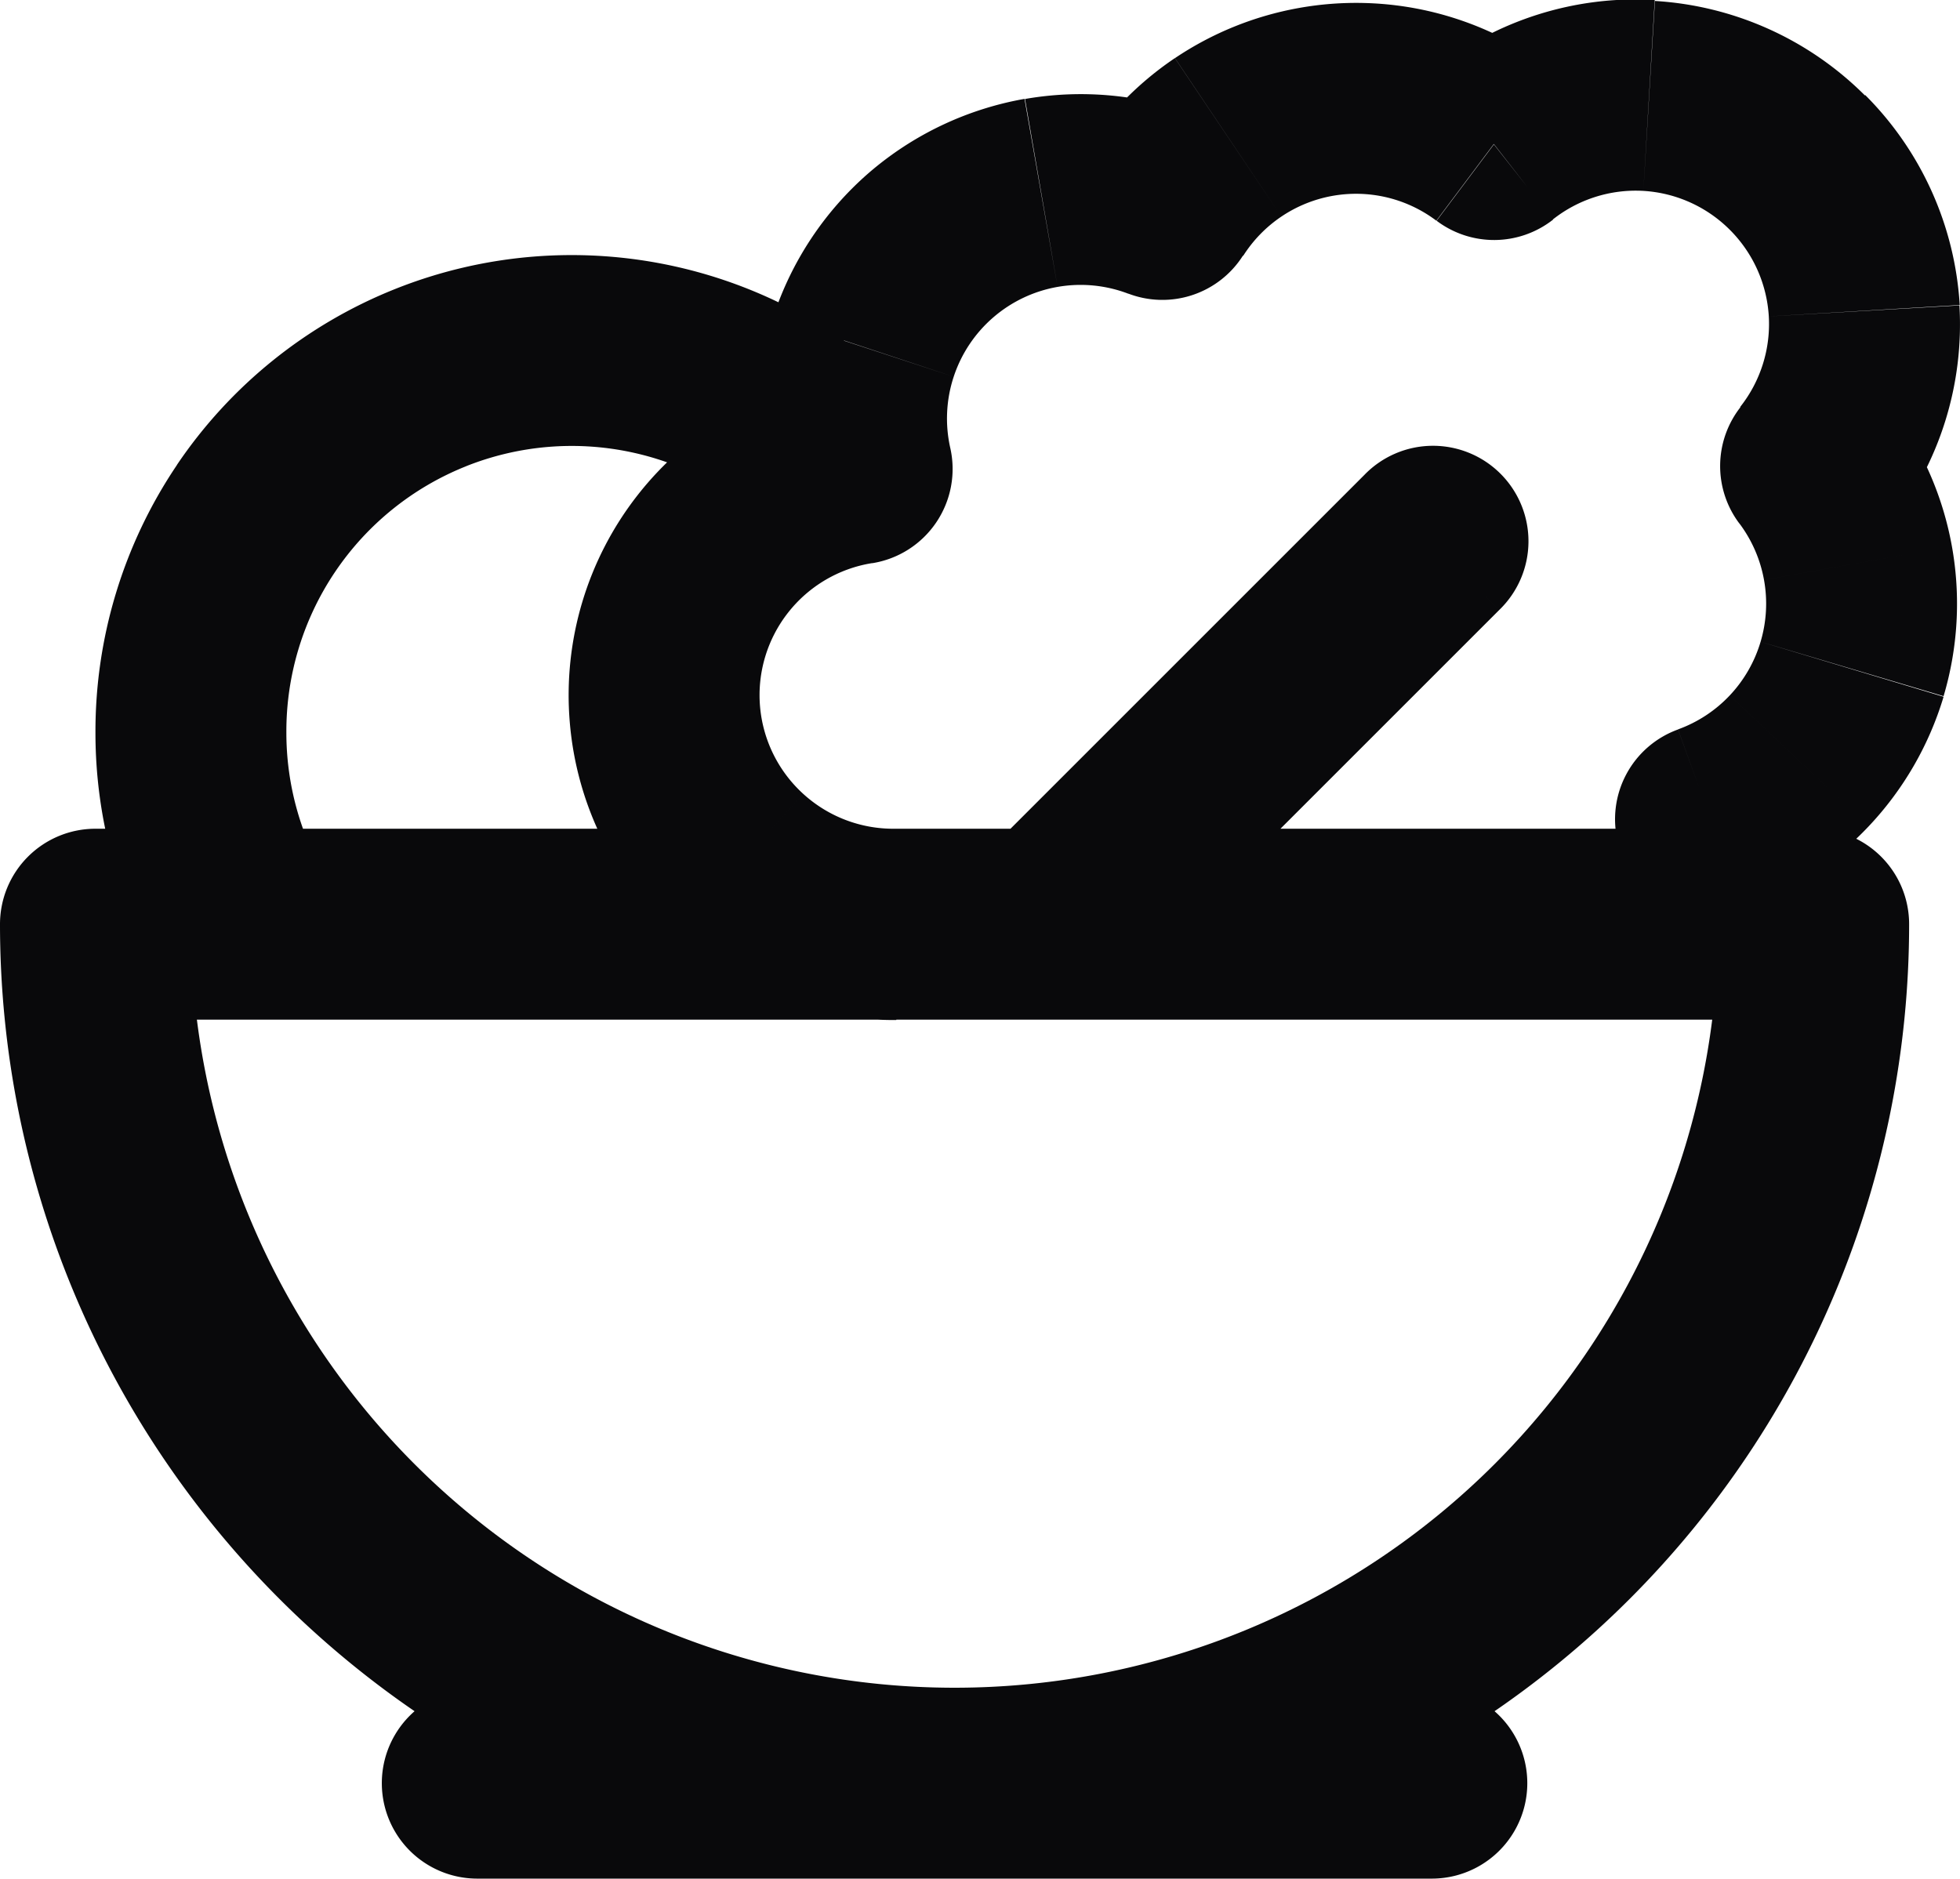 <svg id="salad" xmlns="http://www.w3.org/2000/svg" width="20.533" height="19.683" viewBox="0 0 20.533 19.683">
  <path id="Vector" d="M5,17.683a1,1,0,0,0,0,2Zm10,2a1,1,0,0,0,0-2Zm-5-1v0Zm9-9h1a1,1,0,0,0-1-1Zm-18,0v-1a1,1,0,0,0-1,1Zm8.389,1a1,1,0,1,0-.019-2ZM8.98,4.913l.157.988a1,1,0,0,0,.818-1.208Zm3.2-2.77-.358.934a1,1,0,0,0,1.2-.4Zm3.47-.63-.6.8a1,1,0,0,0,1.22-.012Zm3.37,3.37-.786-.618a1,1,0,0,0-.013,1.219Zm-1.1,3.7-.341-.94a1,1,0,0,0-.629,1.186Zm-.951.907a1,1,0,0,0,1.963.385Zm-6.676-.515a1,1,0,0,0,1.414,1.414ZM15.707,6.39a1,1,0,1,0-1.414-1.414ZM8.171,5.617A1,1,0,0,0,9.629,4.249ZM2,7.683H3V7.678Zm-.326,2.5a1,1,0,1,0,1.733-1ZM5,19.683H15v-2H5Zm5,0a10,10,0,0,0,7.071-2.929L15.657,15.34A8,8,0,0,1,10,17.683Zm7.071-2.929A10,10,0,0,0,20,9.683H18a8,8,0,0,1-2.343,5.657ZM19,8.683H1v2H19Zm-19,1a10,10,0,0,0,2.929,7.071L4.343,15.34A8,8,0,0,1,2,9.683Zm2.929,7.071A10,10,0,0,0,10,19.683v-2A8,8,0,0,1,4.343,15.34ZM9.371,8.683a1.4,1.4,0,0,1-.956-.365L7.068,9.8a3.4,3.4,0,0,0,2.322.887Zm-.956-.365A1.4,1.4,0,0,1,7.962,7.4l-1.993.167A3.4,3.4,0,0,0,7.068,9.8ZM7.962,7.4a1.4,1.4,0,0,1,.293-.98L6.681,5.186a3.4,3.4,0,0,0-.712,2.381Zm.293-.98A1.4,1.4,0,0,1,9.137,5.9L8.823,3.926A3.4,3.4,0,0,0,6.681,5.186Zm1.7-1.727a1.4,1.4,0,0,1,.036-.746l-1.9-.624A3.4,3.4,0,0,0,8,5.133Zm.036-.746a1.4,1.4,0,0,1,.414-.621L9.1,1.813a3.4,3.4,0,0,0-1,1.509Zm.414-.621a1.4,1.4,0,0,1,.674-.32l-.346-1.97A3.4,3.4,0,0,0,9.1,1.813Zm.674-.32a1.4,1.4,0,0,1,.743.072l.716-1.867a3.4,3.4,0,0,0-1.8-.174Zm1.945-.326a1.4,1.4,0,0,1,.4-.411L12.308.609a3.4,3.4,0,0,0-.972,1Zm.4-.411a1.4,1.4,0,0,1,.531-.216L13.6.085a3.4,3.4,0,0,0-1.291.524Zm.531-.216a1.4,1.4,0,0,1,.573.015L14.991.122A3.4,3.4,0,0,0,13.6.085Zm.573.015a1.4,1.4,0,0,1,.519.244l1.2-1.6A3.4,3.4,0,0,0,14.991.122Zm1.739.232a1.4,1.4,0,0,1,.949-.3l.119-2a3.4,3.4,0,0,0-2.3.721Zm.949-.3a1.4,1.4,0,0,1,.906.408L19.537,1a3.4,3.4,0,0,0-2.2-.99Zm.906.408a1.4,1.4,0,0,1,.408.907l2-.119a3.4,3.4,0,0,0-.99-2.2Zm.408.907a1.4,1.4,0,0,1-.3.949L19.806,5.5a3.4,3.4,0,0,0,.721-2.3Zm-.309,2.168a1.4,1.4,0,0,1,.259.594l1.968-.354a3.4,3.4,0,0,0-.63-1.442Zm.259.594a1.4,1.4,0,0,1-.036.647l1.917.57a3.4,3.4,0,0,0,.087-1.571Zm-.036.647a1.4,1.4,0,0,1-.323.562l1.455,1.372A3.4,3.4,0,0,0,20.361,7.3Zm-.323.562a1.4,1.4,0,0,1-.542.356l.681,1.88a3.4,3.4,0,0,0,1.316-.864Zm-1.17,1.542a1.511,1.511,0,0,1,.018.662l1.963.385a3.509,3.509,0,0,0-.042-1.538ZM11.707,10.39l4-4L14.293,4.976l-4,4ZM9.629,4.249A4.99,4.99,0,0,0,7.074,2.792L6.64,4.744a2.99,2.99,0,0,1,1.531.873ZM7.074,2.792a4.99,4.99,0,0,0-2.932.235l.74,1.858A2.99,2.99,0,0,1,6.64,4.744Zm-2.932.235a4.99,4.99,0,0,0-2.29,1.846L3.511,5.991A2.99,2.99,0,0,1,4.883,4.885ZM1.853,4.873A4.99,4.99,0,0,0,1,7.688l2-.01a2.99,2.99,0,0,1,.511-1.687ZM1,7.683a4.989,4.989,0,0,0,.674,2.5l1.733-1A2.99,2.99,0,0,1,3,7.683Z" transform="translate(0 0)" fill="#09090b"/>
</svg>
